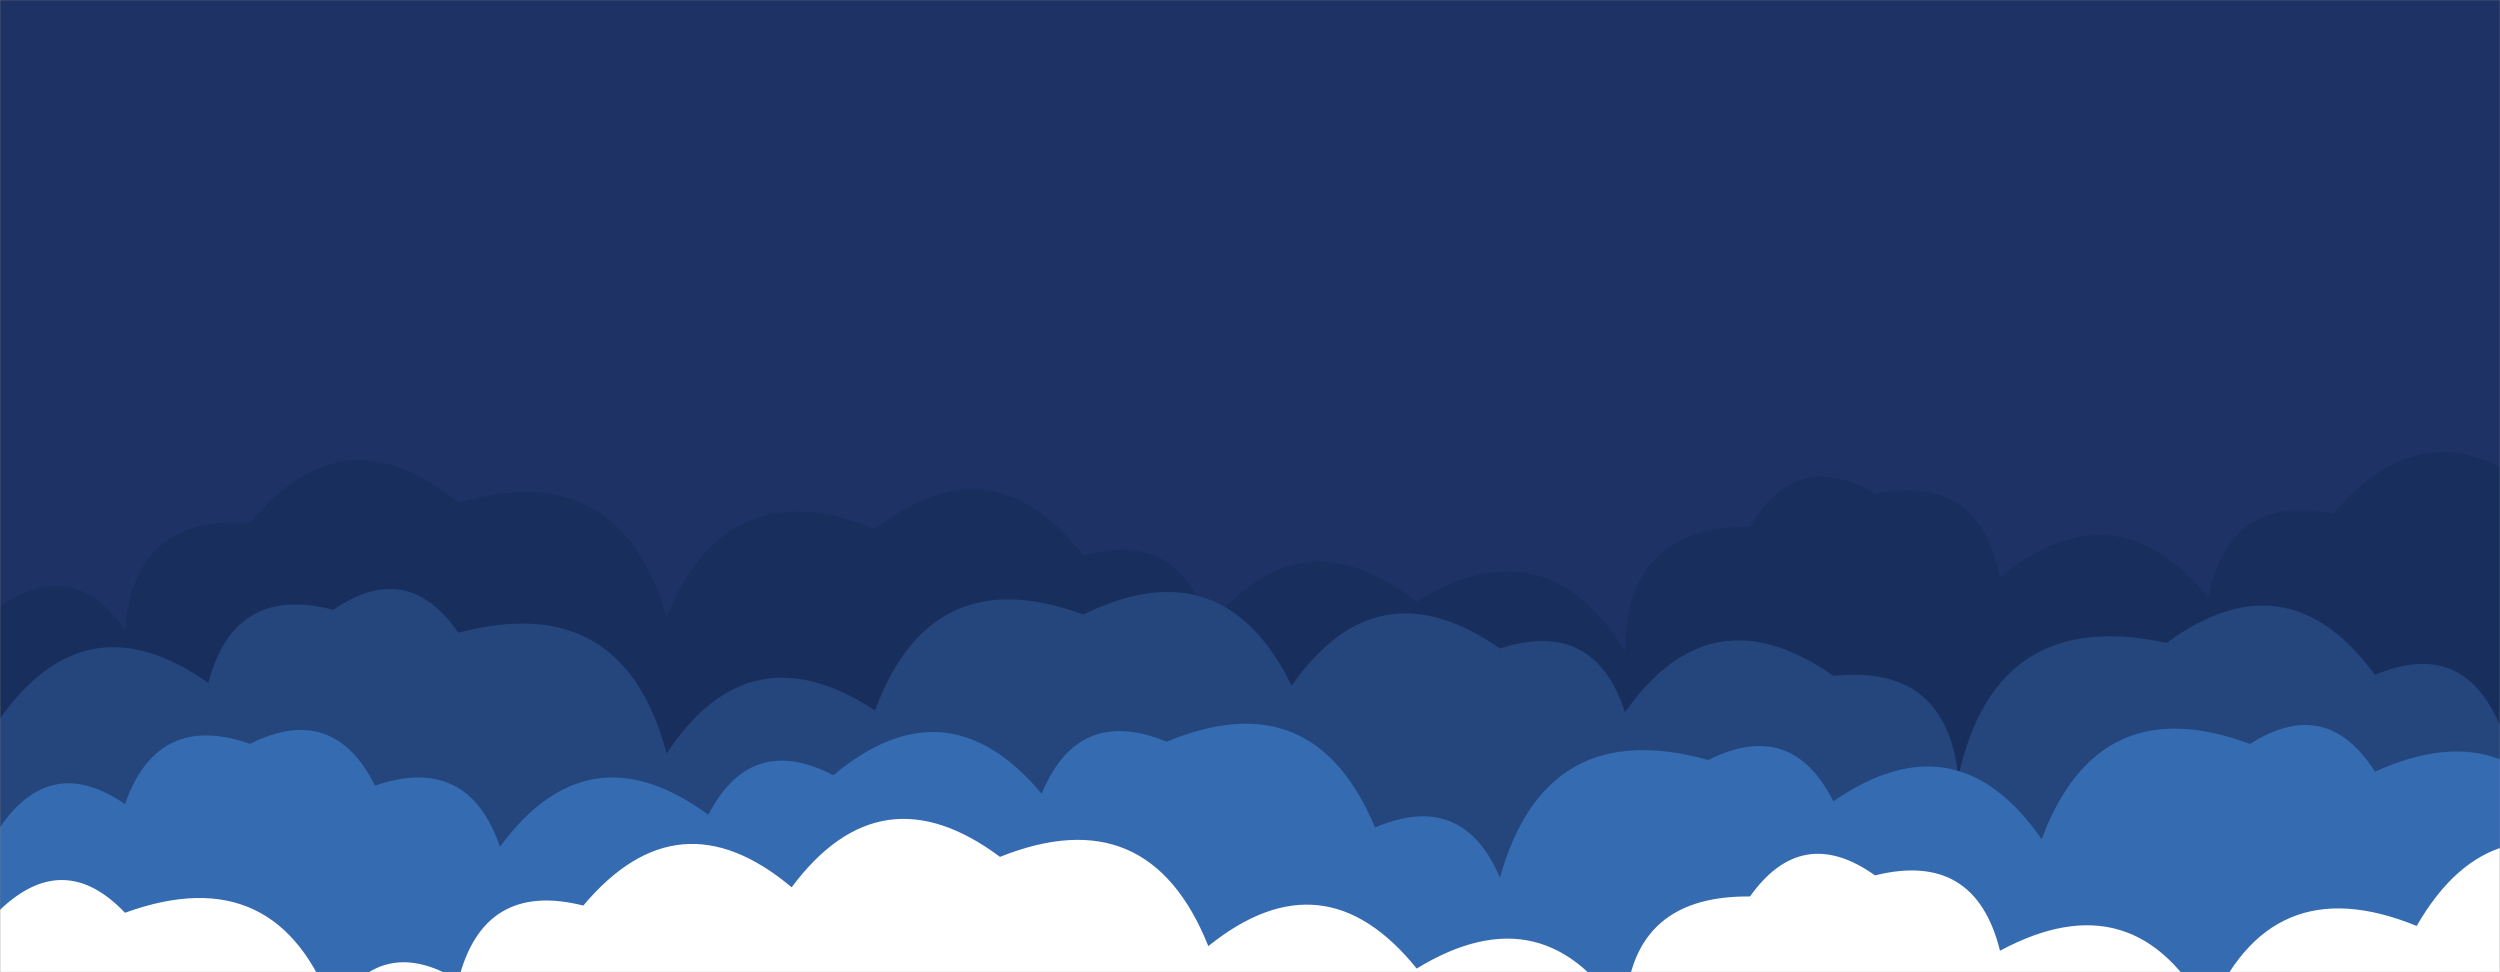 <svg xmlns="http://www.w3.org/2000/svg" version="1.1" xmlns:xlink="http://www.w3.org/1999/xlink" xmlns:svgjs="http://svgjs.com/svgjs" width="1440" height="560" preserveAspectRatio="none" viewBox="0 0 1440 560"><rect x="0" y="0" width="1440" height="560" fill="#808080" stroke="none"/><g mask="url(&quot;#SvgjsMask1000&quot;)" fill="none"><rect width="1440" height="560" x="0" y="0" fill="#1e3266"></rect><path d="M1464 560L0 560 L0 349.3Q42.82 320.12, 72 362.94Q77.13 296.06, 144 301.19Q198.17 235.36, 264 289.52Q356.88 262.4, 384 355.29Q418.67 269.96, 504 304.63Q571.66 252.29, 624 319.96Q680.74 304.69, 696 361.43Q748.58 294.01, 816 346.6Q890.17 300.77, 936 374.95Q936.24 303.19, 1008 303.42Q1034.38 257.81, 1080 284.19Q1140.25 272.44, 1152 332.69Q1217.7 278.39, 1272 344.1Q1283.88 283.98, 1344 295.85Q1398.83 230.68, 1464 285.5z" fill="#182f5d"></path><path d="M1560 560L0 560 L0 413.88Q49.77 343.65, 120 393.42Q134.94 336.36, 192 351.3Q234.58 321.88, 264 364.47Q358.78 339.25, 384 434.04Q431.6 361.64, 504 409.25Q536.37 321.62, 624 353.99Q704.5 314.5, 744 395Q793.28 324.28, 864 373.57Q918.35 355.91, 936 410.26Q985.52 339.78, 1056 389.31Q1121.09 382.39, 1128 447.48Q1149.42 348.9, 1248 370.33Q1317.21 319.54, 1368 388.75Q1418.63 367.38, 1440 418.01Q1509.04 367.05, 1560 436.09z" fill="#25467d"></path><path d="M1488 560L0 560 L0 476.45Q29.37 433.81, 72 463.18Q90.63 409.81, 144 428.45Q192.05 404.5, 216 452.54Q269.61 434.15, 288 487.76Q338.78 418.54, 408 469.32Q432.62 421.94, 480 446.56Q545.33 391.89, 600 457.22Q621.01 406.24, 672 427.25Q756.7 391.95, 792 476.65Q842.46 455.11, 864 505.56Q890.11 411.66, 984 437.77Q1031.9 413.67, 1056 461.58Q1126.92 412.5, 1176 483.43Q1208.55 395.98, 1296 428.53Q1339.98 400.51, 1368 444.49Q1450.65 407.14, 1488 489.8z" fill="#356cb1"></path><path d="M1512 560L0 560 L0 524.06Q36.85 488.9, 72 525.75Q160.07 493.82, 192 581.88Q219.41 537.29, 264 564.7Q278.45 507.15, 336 521.6Q390.74 456.34, 456 511.08Q507.24 442.32, 576 493.56Q661.7 459.26, 696 544.96Q762.46 491.42, 816 557.88Q890.53 512.41, 936 586.95Q936.71 515.66, 1008 516.37Q1037.92 474.3, 1080 504.22Q1137.7 489.92, 1152 547.62Q1230.06 505.68, 1272 583.74Q1306.8 498.54, 1392 533.34Q1435.91 457.25, 1512 501.17z" fill="white"></path></g><defs><mask id="SvgjsMask1000"><rect width="1440" height="560" fill="#ffffff"></rect></mask></defs></svg>